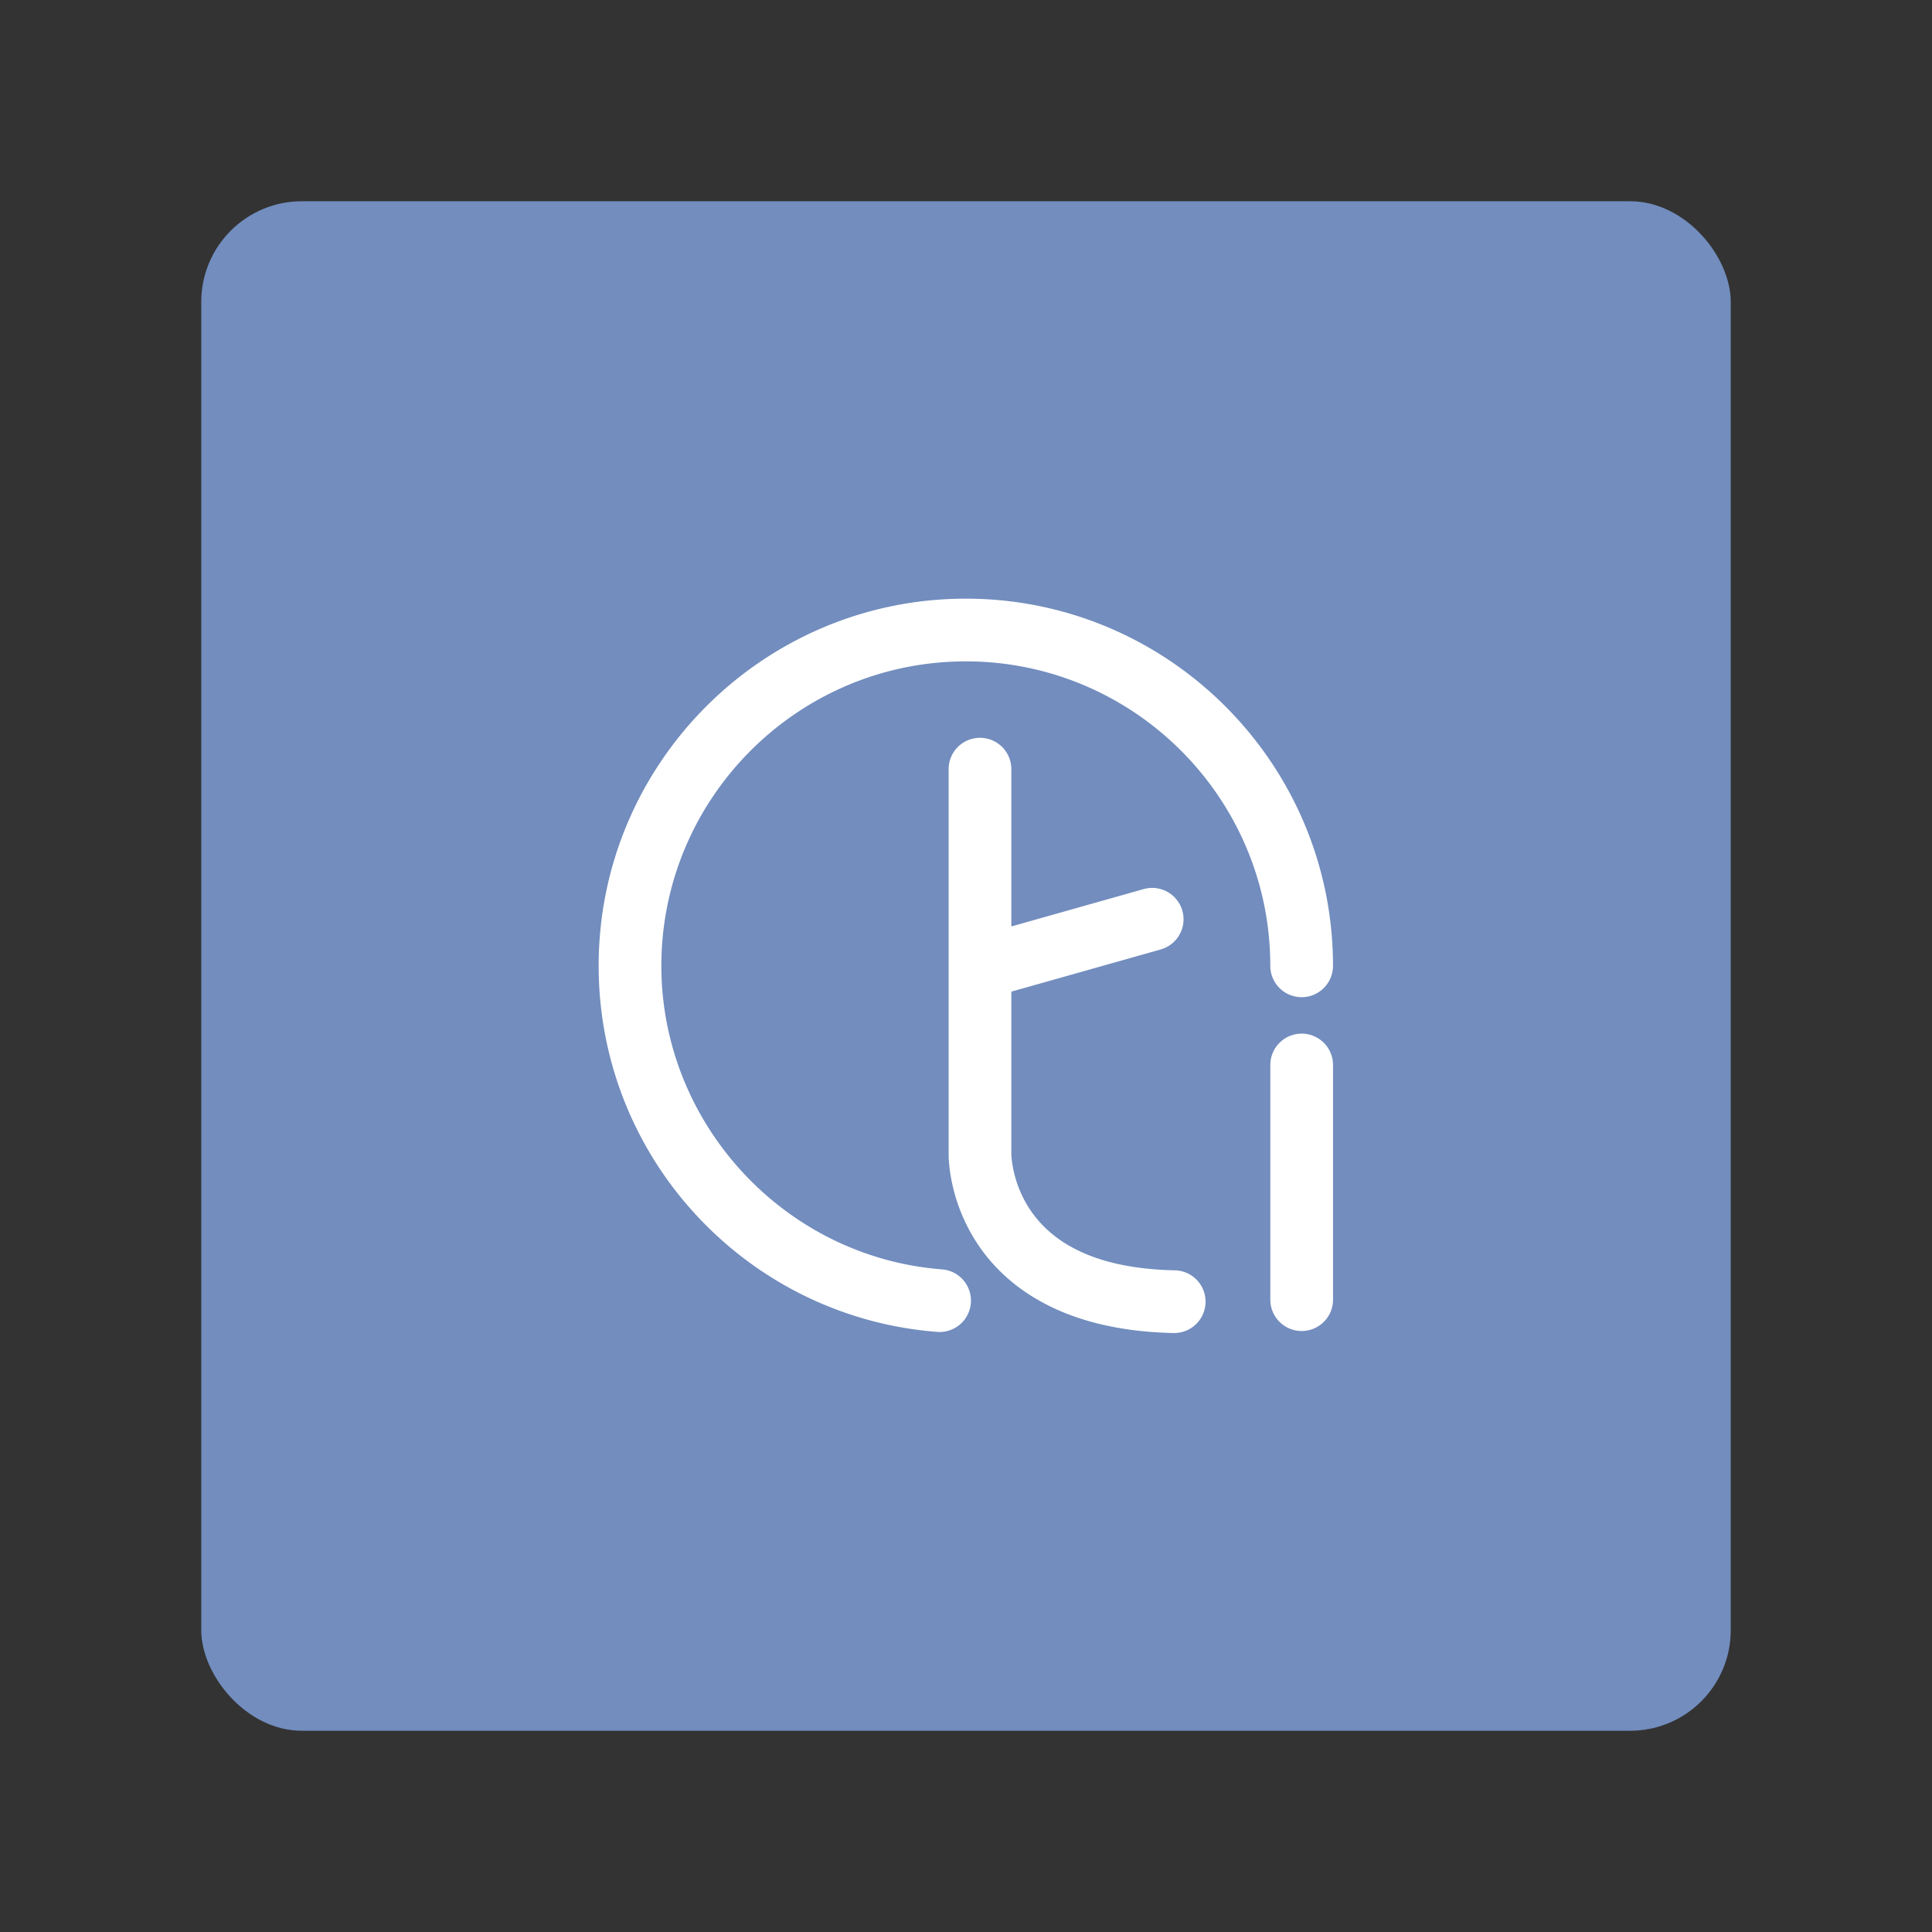 <?xml version="1.0" encoding="UTF-8" standalone="no"?>
<svg
   width="192"
   height="192"
   version="1.1"
   id="svg10"
   sodipodi:docname="timetac.svg"
   inkscape:version="1.2.2 (b0a8486541, 2022-12-01)"
   inkscape:export-filename="timetac.png"
   inkscape:export-xdpi="96"
   inkscape:export-ydpi="96"
   xmlns:inkscape="http://www.inkscape.org/namespaces/inkscape"
   xmlns:sodipodi="http://sodipodi.sourceforge.net/DTD/sodipodi-0.dtd"
   xmlns="http://www.w3.org/2000/svg"
   xmlns:svg="http://www.w3.org/2000/svg">
  <rect width="100%" height="100%" fill="#333333" stroke="none"/>
  <defs
     id="defs14" />
  <sodipodi:namedview
     id="namedview12"
     pagecolor="#505050"
     bordercolor="#eeeeee"
     borderopacity="1"
     inkscape:showpageshadow="0"
     inkscape:pageopacity="0"
     inkscape:pagecheckerboard="0"
     inkscape:deskcolor="#d1d1d1"
     showgrid="false"
     inkscape:zoom="0.43457604"
     inkscape:cx="-149.57106"
     inkscape:cy="194.44238"
     inkscape:window-width="1884"
     inkscape:window-height="1055"
     inkscape:window-x="36"
     inkscape:window-y="0"
     inkscape:window-maximized="1"
     inkscape:current-layer="svg10" />
  <rect
     width="152"
     height="152"
     x="20"
     y="20"
     fill="#728dbe"
     rx="10"
     id="rect2"
     style="fill:#728dbe" />
  <g
     id="g1583"
     transform="matrix(0.674,0,0,0.674,30.645,31.23)">
    <g
       fill="#ffffff"
       id="g8">
      <path
         d="M 93.43,140.83 C 70.225,139.038 52.048,119.379 52.048,96.073 c 0,-24.753 20.138,-44.891 44.892,-44.891 24.753,0 44.892,20.138 44.892,44.891 a 4.623,4.623 0 1 0 9.247,0 c 0,-29.852 -24.288,-54.138 -54.139,-54.138 -29.853,0 -54.139,24.286 -54.139,54.138 0,13.724 5.144,26.813 14.484,36.858 9.29,9.991 21.874,16.069 35.431,17.116 a 4.625,4.625 0 0 0 4.967,-4.252 4.622,4.622 0 0 0 -4.254,-4.965 z"
         id="path4" />
      <path
         d="m 127.76,140.97 c -10.179,-0.21 -17.303,-3.136 -21.176,-8.696 -2.774,-3.986 -2.924,-8.086 -2.932,-8.412 V 99.875 l 21.985,-6.208 a 4.624,4.624 0 1 0 -2.512,-8.9 l -19.473,5.499 V 67.145 a 4.624,4.624 0 1 0 -9.247,0 v 56.652 c -0.006,0.876 0.107,6.977 4.232,13.229 3.843,5.824 11.979,12.84 28.932,13.188 l 0.097,0.001 a 4.623,4.623 0 0 0 4.62,-4.528 4.62,4.62 0 0 0 -4.526,-4.717 z m 18.7,-34.9 a 4.623,4.623 0 0 0 -4.623,4.624 v 34.601 a 4.623,4.623 0 1 0 9.247,0 v -34.601 a 4.625,4.625 0 0 0 -4.624,-4.624 z"
         id="path6" />
    </g>
  </g>
</svg>
